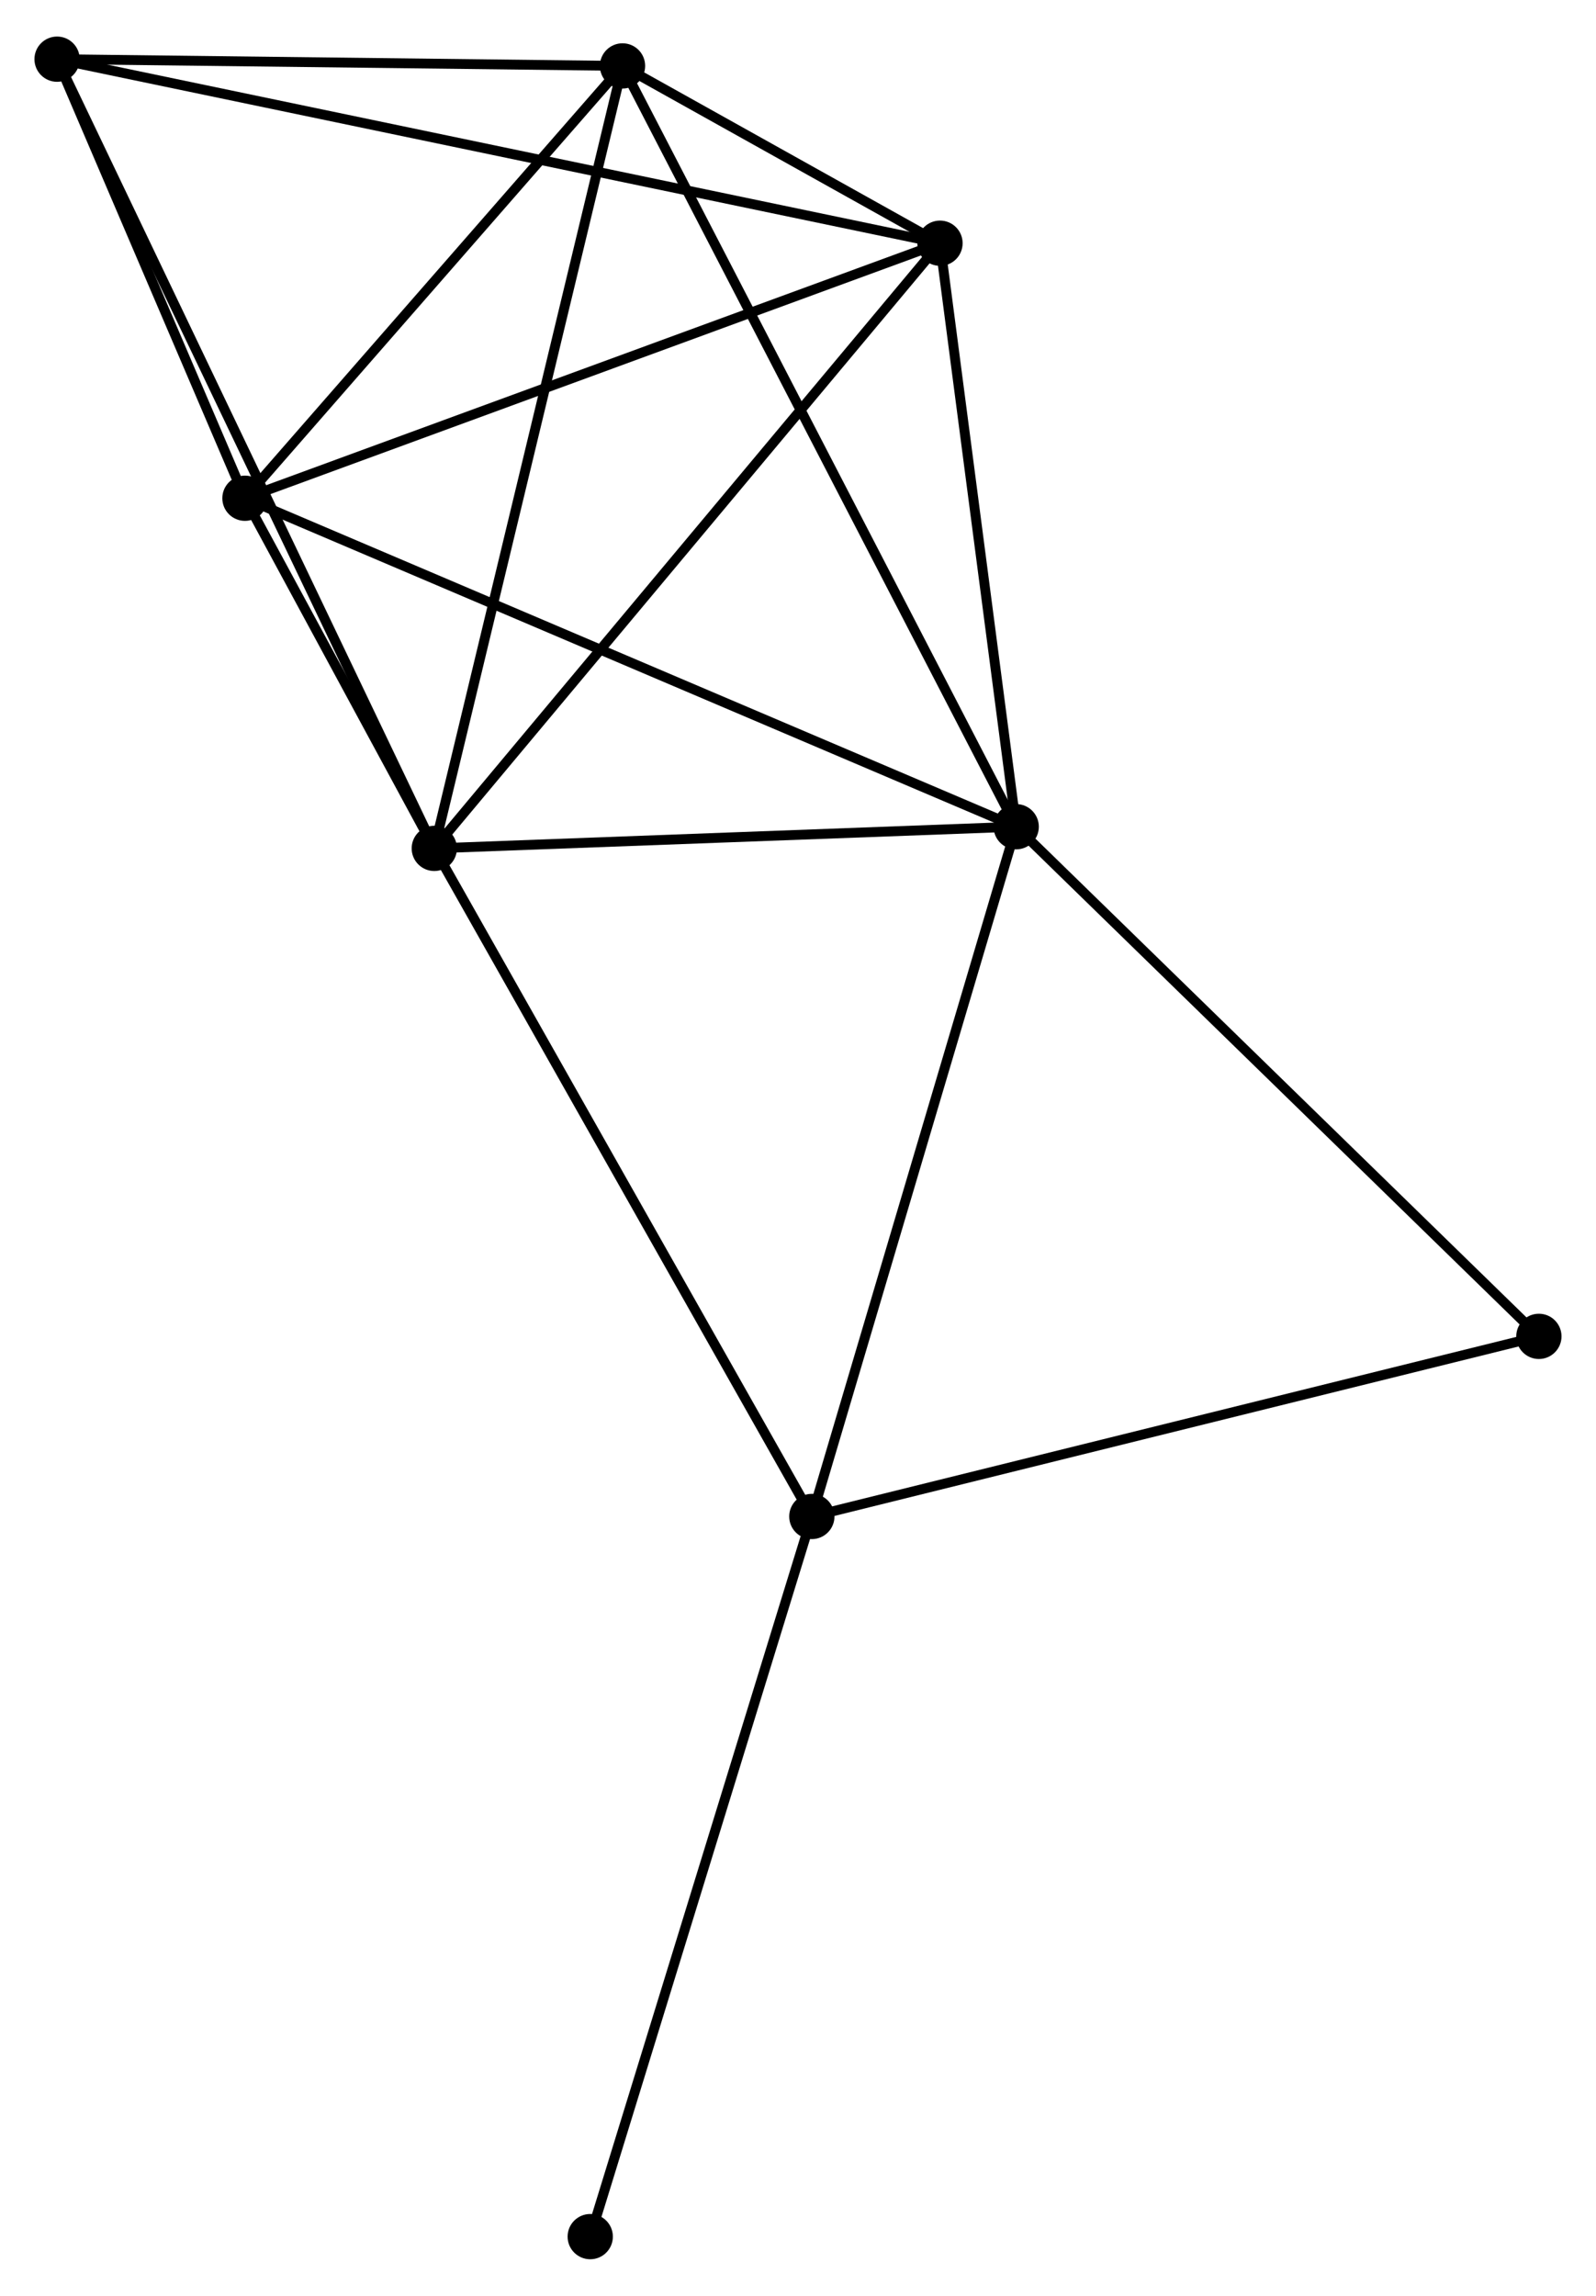 <?xml version="1.0" encoding="UTF-8" standalone="no"?>
<!DOCTYPE svg PUBLIC "-//W3C//DTD SVG 1.1//EN"
 "http://www.w3.org/Graphics/SVG/1.1/DTD/svg11.dtd">
<!-- Generated by graphviz version 2.36.0 (20140111.2315)
 -->
<!-- Title: %3 Pages: 1 -->
<svg width="162pt" height="233pt"
 viewBox="0.00 0.00 162.17 232.82" xmlns="http://www.w3.org/2000/svg" xmlns:xlink="http://www.w3.org/1999/xlink">
<g id="graph0" class="graph" transform="scale(1 1) rotate(0) translate(4 228.821)">
<title>%3</title>
<!-- 0 -->
<g id="node1" class="node"><title>0</title>
<ellipse fill="black" stroke="black" cx="40.129" cy="-142.84" rx="1.8" ry="1.8"/>
</g>
<!-- 1 -->
<g id="node2" class="node"><title>1</title>
<ellipse fill="black" stroke="black" cx="99.256" cy="-145.041" rx="1.8" ry="1.8"/>
</g>
<!-- 0&#45;&#45;1 -->
<g id="edge1" class="edge"><title>0&#45;&#45;1</title>
<path fill="none" stroke="black" d="M42.096,-142.913C51.073,-143.247 88.103,-144.626 97.221,-144.966"/>
</g>
<!-- 2 -->
<g id="node3" class="node"><title>2</title>
<ellipse fill="black" stroke="black" cx="20.89" cy="-178.413" rx="1.8" ry="1.8"/>
</g>
<!-- 0&#45;&#45;2 -->
<g id="edge2" class="edge"><title>0&#45;&#45;2</title>
<path fill="none" stroke="black" d="M39.095,-144.752C35.723,-150.987 25.081,-170.664 21.838,-176.661"/>
</g>
<!-- 3 -->
<g id="node4" class="node"><title>3</title>
<ellipse fill="black" stroke="black" cx="59.255" cy="-222.336" rx="1.8" ry="1.8"/>
</g>
<!-- 0&#45;&#45;3 -->
<g id="edge3" class="edge"><title>0&#45;&#45;3</title>
<path fill="none" stroke="black" d="M40.602,-144.805C43.248,-155.803 56.196,-209.621 58.799,-220.439"/>
</g>
<!-- 4 -->
<g id="node5" class="node"><title>4</title>
<ellipse fill="black" stroke="black" cx="91.513" cy="-204.323" rx="1.8" ry="1.8"/>
</g>
<!-- 0&#45;&#45;4 -->
<g id="edge4" class="edge"><title>0&#45;&#45;4</title>
<path fill="none" stroke="black" d="M41.399,-144.36C48.447,-152.792 82.692,-193.768 90.099,-202.631"/>
</g>
<!-- 5 -->
<g id="node6" class="node"><title>5</title>
<ellipse fill="black" stroke="black" cx="1.8" cy="-223.021" rx="1.8" ry="1.8"/>
</g>
<!-- 0&#45;&#45;5 -->
<g id="edge5" class="edge"><title>0&#45;&#45;5</title>
<path fill="none" stroke="black" d="M39.329,-144.515C34.34,-154.949 7.571,-210.948 2.596,-221.356"/>
</g>
<!-- 6 -->
<g id="node7" class="node"><title>6</title>
<ellipse fill="black" stroke="black" cx="78.491" cy="-74.965" rx="1.8" ry="1.8"/>
</g>
<!-- 0&#45;&#45;6 -->
<g id="edge6" class="edge"><title>0&#45;&#45;6</title>
<path fill="none" stroke="black" d="M41.077,-141.162C46.339,-131.853 71.905,-86.617 77.435,-76.833"/>
</g>
<!-- 1&#45;&#45;2 -->
<g id="edge7" class="edge"><title>1&#45;&#45;2</title>
<path fill="none" stroke="black" d="M97.319,-145.866C86.477,-150.483 33.424,-173.076 22.76,-177.617"/>
</g>
<!-- 1&#45;&#45;3 -->
<g id="edge8" class="edge"><title>1&#45;&#45;3</title>
<path fill="none" stroke="black" d="M98.42,-146.656C93.215,-156.715 65.278,-210.697 60.086,-220.73"/>
</g>
<!-- 1&#45;&#45;4 -->
<g id="edge9" class="edge"><title>1&#45;&#45;4</title>
<path fill="none" stroke="black" d="M98.998,-147.014C97.823,-156.014 92.973,-193.142 91.779,-202.283"/>
</g>
<!-- 1&#45;&#45;6 -->
<g id="edge10" class="edge"><title>1&#45;&#45;6</title>
<path fill="none" stroke="black" d="M98.743,-143.309C95.895,-133.698 82.056,-86.995 79.063,-76.894"/>
</g>
<!-- 7 -->
<g id="node8" class="node"><title>7</title>
<ellipse fill="black" stroke="black" cx="152.366" cy="-93.263" rx="1.8" ry="1.8"/>
</g>
<!-- 1&#45;&#45;7 -->
<g id="edge11" class="edge"><title>1&#45;&#45;7</title>
<path fill="none" stroke="black" d="M100.569,-143.761C107.853,-136.66 143.248,-102.152 150.904,-94.688"/>
</g>
<!-- 2&#45;&#45;3 -->
<g id="edge12" class="edge"><title>2&#45;&#45;3</title>
<path fill="none" stroke="black" d="M22.167,-179.875C27.991,-186.543 52.019,-214.051 57.934,-220.824"/>
</g>
<!-- 2&#45;&#45;4 -->
<g id="edge13" class="edge"><title>2&#45;&#45;4</title>
<path fill="none" stroke="black" d="M22.636,-179.054C32.322,-182.607 79.389,-199.875 89.569,-203.61"/>
</g>
<!-- 2&#45;&#45;5 -->
<g id="edge14" class="edge"><title>2&#45;&#45;5</title>
<path fill="none" stroke="black" d="M20.07,-180.33C16.93,-187.668 5.694,-213.922 2.596,-221.161"/>
</g>
<!-- 3&#45;&#45;4 -->
<g id="edge15" class="edge"><title>3&#45;&#45;4</title>
<path fill="none" stroke="black" d="M60.989,-221.367C66.643,-218.211 84.486,-208.247 89.924,-205.211"/>
</g>
<!-- 3&#45;&#45;5 -->
<g id="edge16" class="edge"><title>3&#45;&#45;5</title>
<path fill="none" stroke="black" d="M57.343,-222.359C48.62,-222.463 12.637,-222.892 3.778,-222.998"/>
</g>
<!-- 4&#45;&#45;5 -->
<g id="edge17" class="edge"><title>4&#45;&#45;5</title>
<path fill="none" stroke="black" d="M89.639,-204.714C77.964,-207.147 15.309,-220.206 3.663,-222.633"/>
</g>
<!-- 6&#45;&#45;7 -->
<g id="edge18" class="edge"><title>6&#45;&#45;7</title>
<path fill="none" stroke="black" d="M80.317,-75.417C90.538,-77.949 140.55,-90.336 150.603,-92.826"/>
</g>
<!-- 8 -->
<g id="node9" class="node"><title>8</title>
<ellipse fill="black" stroke="black" cx="55.974" cy="-1.8" rx="1.8" ry="1.8"/>
</g>
<!-- 6&#45;&#45;8 -->
<g id="edge19" class="edge"><title>6&#45;&#45;8</title>
<path fill="none" stroke="black" d="M77.934,-73.156C74.819,-63.034 59.576,-13.502 56.511,-3.545"/>
</g>
</g>
</svg>
